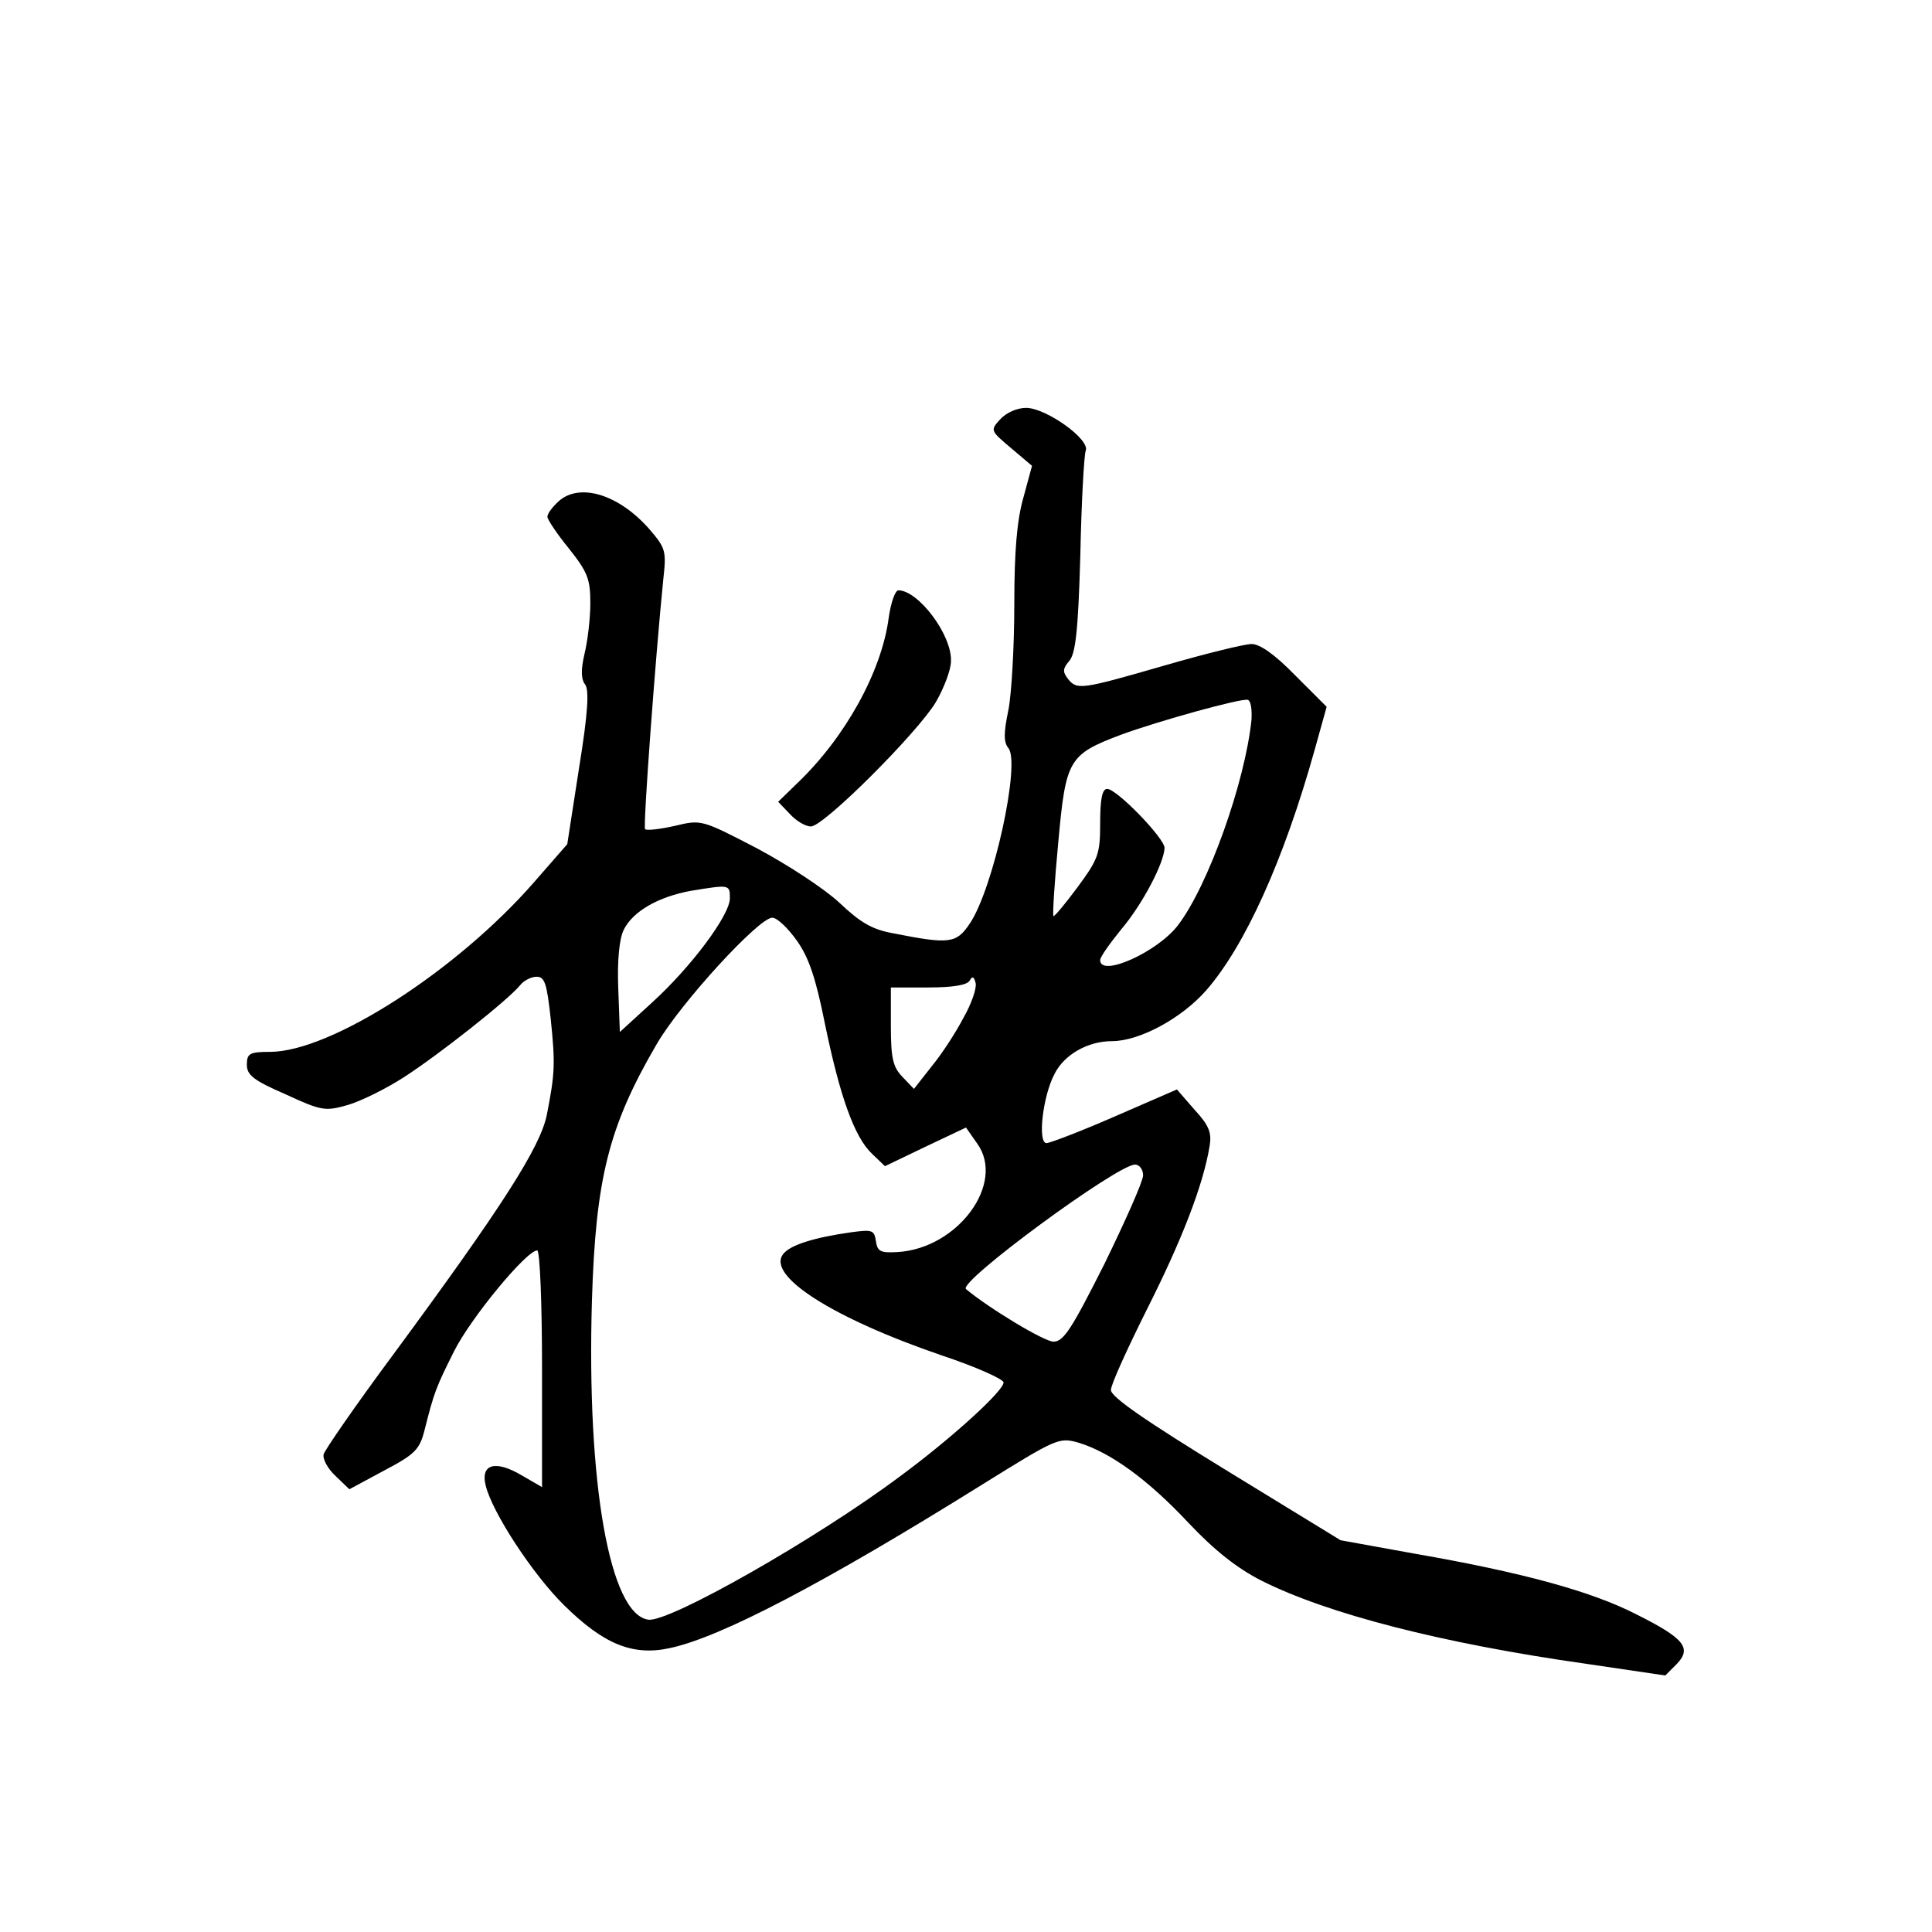 <?xml version="1.0" standalone="no"?>
<!DOCTYPE svg PUBLIC "-//W3C//DTD SVG 20010904//EN"
 "http://www.w3.org/TR/2001/REC-SVG-20010904/DTD/svg10.dtd">
<svg version="1.0" xmlns="http://www.w3.org/2000/svg"
 width="360pt" height="360pt" viewBox="0 0 360 360"
 preserveAspectRatio="xMidYMid meet">
<g transform="translate(0,360) scale(0.1,-0.1)"
fill="#000000" stroke="none">
<path d="M1864 2819 c-19 -21 -19 -21 20 -54 l39 -33 -16 -59 c-12 -42 -17
-99 -17 -199 0 -78 -5 -166 -11 -197 -9 -43 -9 -60 0 -71 23 -28 -28 -262 -72
-327 -25 -37 -37 -39 -143 -18 -39 7 -61 20 -100 57 -28 26 -95 70 -153 101
-104 54 -104 54 -154 42 -27 -6 -52 -9 -55 -6 -4 4 19 317 34 466 6 53 4 58
-26 93 -57 65 -130 87 -169 52 -12 -11 -21 -23 -21 -29 0 -5 18 -32 40 -59 35
-44 40 -57 40 -102 0 -28 -5 -71 -11 -95 -7 -30 -6 -47 1 -56 8 -10 6 -51 -11
-156 l-22 -142 -62 -71 c-144 -165 -379 -316 -492 -316 -38 0 -43 -3 -43 -24
0 -19 12 -29 72 -55 67 -31 74 -32 116 -20 24 7 71 30 105 52 65 42 193 143
216 171 7 9 21 16 31 16 15 0 19 -13 26 -77 9 -86 8 -103 -7 -180 -12 -60 -82
-170 -287 -448 -69 -93 -127 -177 -129 -185 -2 -9 8 -27 22 -40 l26 -25 65 35
c57 30 66 39 75 75 18 71 21 79 55 147 31 62 135 188 155 188 5 0 9 -98 9
-220 l0 -221 -38 22 c-49 29 -77 21 -67 -19 12 -50 88 -166 146 -223 74 -73
128 -95 197 -80 95 20 289 122 581 304 140 87 144 89 180 79 60 -18 130 -69
205 -149 49 -52 91 -85 136 -108 123 -62 336 -117 604 -155 l149 -22 21 21
c29 30 15 48 -75 93 -84 43 -212 78 -413 113 l-138 25 -214 131 c-150 92 -214
136 -214 149 0 10 31 78 68 152 63 125 104 229 116 303 4 24 -1 38 -28 67
l-33 38 -115 -50 c-64 -28 -122 -50 -128 -50 -17 0 -7 88 15 129 18 36 62 61
107 61 51 0 129 42 175 94 72 82 145 242 203 450 l22 79 -58 58 c-38 39 -66
59 -82 59 -13 0 -86 -18 -162 -40 -156 -45 -163 -46 -180 -25 -10 13 -10 19 2
33 12 13 17 55 21 197 2 99 7 187 10 195 9 21 -74 80 -111 80 -17 0 -37 -9
-48 -21z m468 -560 c-12 -117 -81 -310 -137 -383 -38 -50 -145 -98 -145 -65 0
6 18 31 39 57 40 47 80 124 81 152 0 18 -89 110 -107 110 -9 0 -13 -18 -13
-63 0 -58 -3 -67 -42 -120 -23 -31 -43 -55 -45 -54 -2 2 2 64 9 138 14 154 19
163 117 200 71 26 223 68 236 65 6 -2 8 -18 7 -37z m-972 -333 c0 -31 -72
-128 -146 -195 l-59 -54 -3 82 c-2 52 2 91 10 108 17 35 65 62 125 73 73 12
73 12 73 -14z m125 -79 c22 -31 35 -69 52 -154 28 -136 55 -212 88 -243 l24
-23 75 36 76 36 21 -30 c53 -74 -36 -195 -148 -202 -33 -2 -38 1 -41 21 -3 20
-7 21 -45 16 -71 -10 -114 -24 -127 -40 -34 -40 91 -120 296 -190 63 -21 114
-44 114 -50 0 -16 -98 -105 -193 -175 -155 -116 -431 -273 -469 -267 -72 10
-115 254 -105 595 7 227 31 324 121 478 45 77 190 235 215 235 9 0 29 -19 46
-43z m310 -144 c-14 -27 -40 -67 -59 -90 l-33 -42 -22 23 c-17 18 -21 34 -21
94 l0 72 69 0 c45 0 73 4 78 13 5 9 8 7 11 -5 2 -10 -8 -39 -23 -65z m335
-293 c0 -11 -33 -85 -72 -165 -61 -121 -76 -145 -95 -145 -17 0 -120 62 -163
98 -16 13 282 232 315 232 8 0 15 -9 15 -20z"/>
<path d="M1656 2449 c-13 -100 -81 -223 -170 -308 l-36 -35 22 -23 c12 -13 29
-23 39 -23 24 0 199 175 233 232 15 26 28 60 28 76 2 49 -61 132 -98 132 -6 0
-14 -23 -18 -51z"/>
</g>
</svg>
